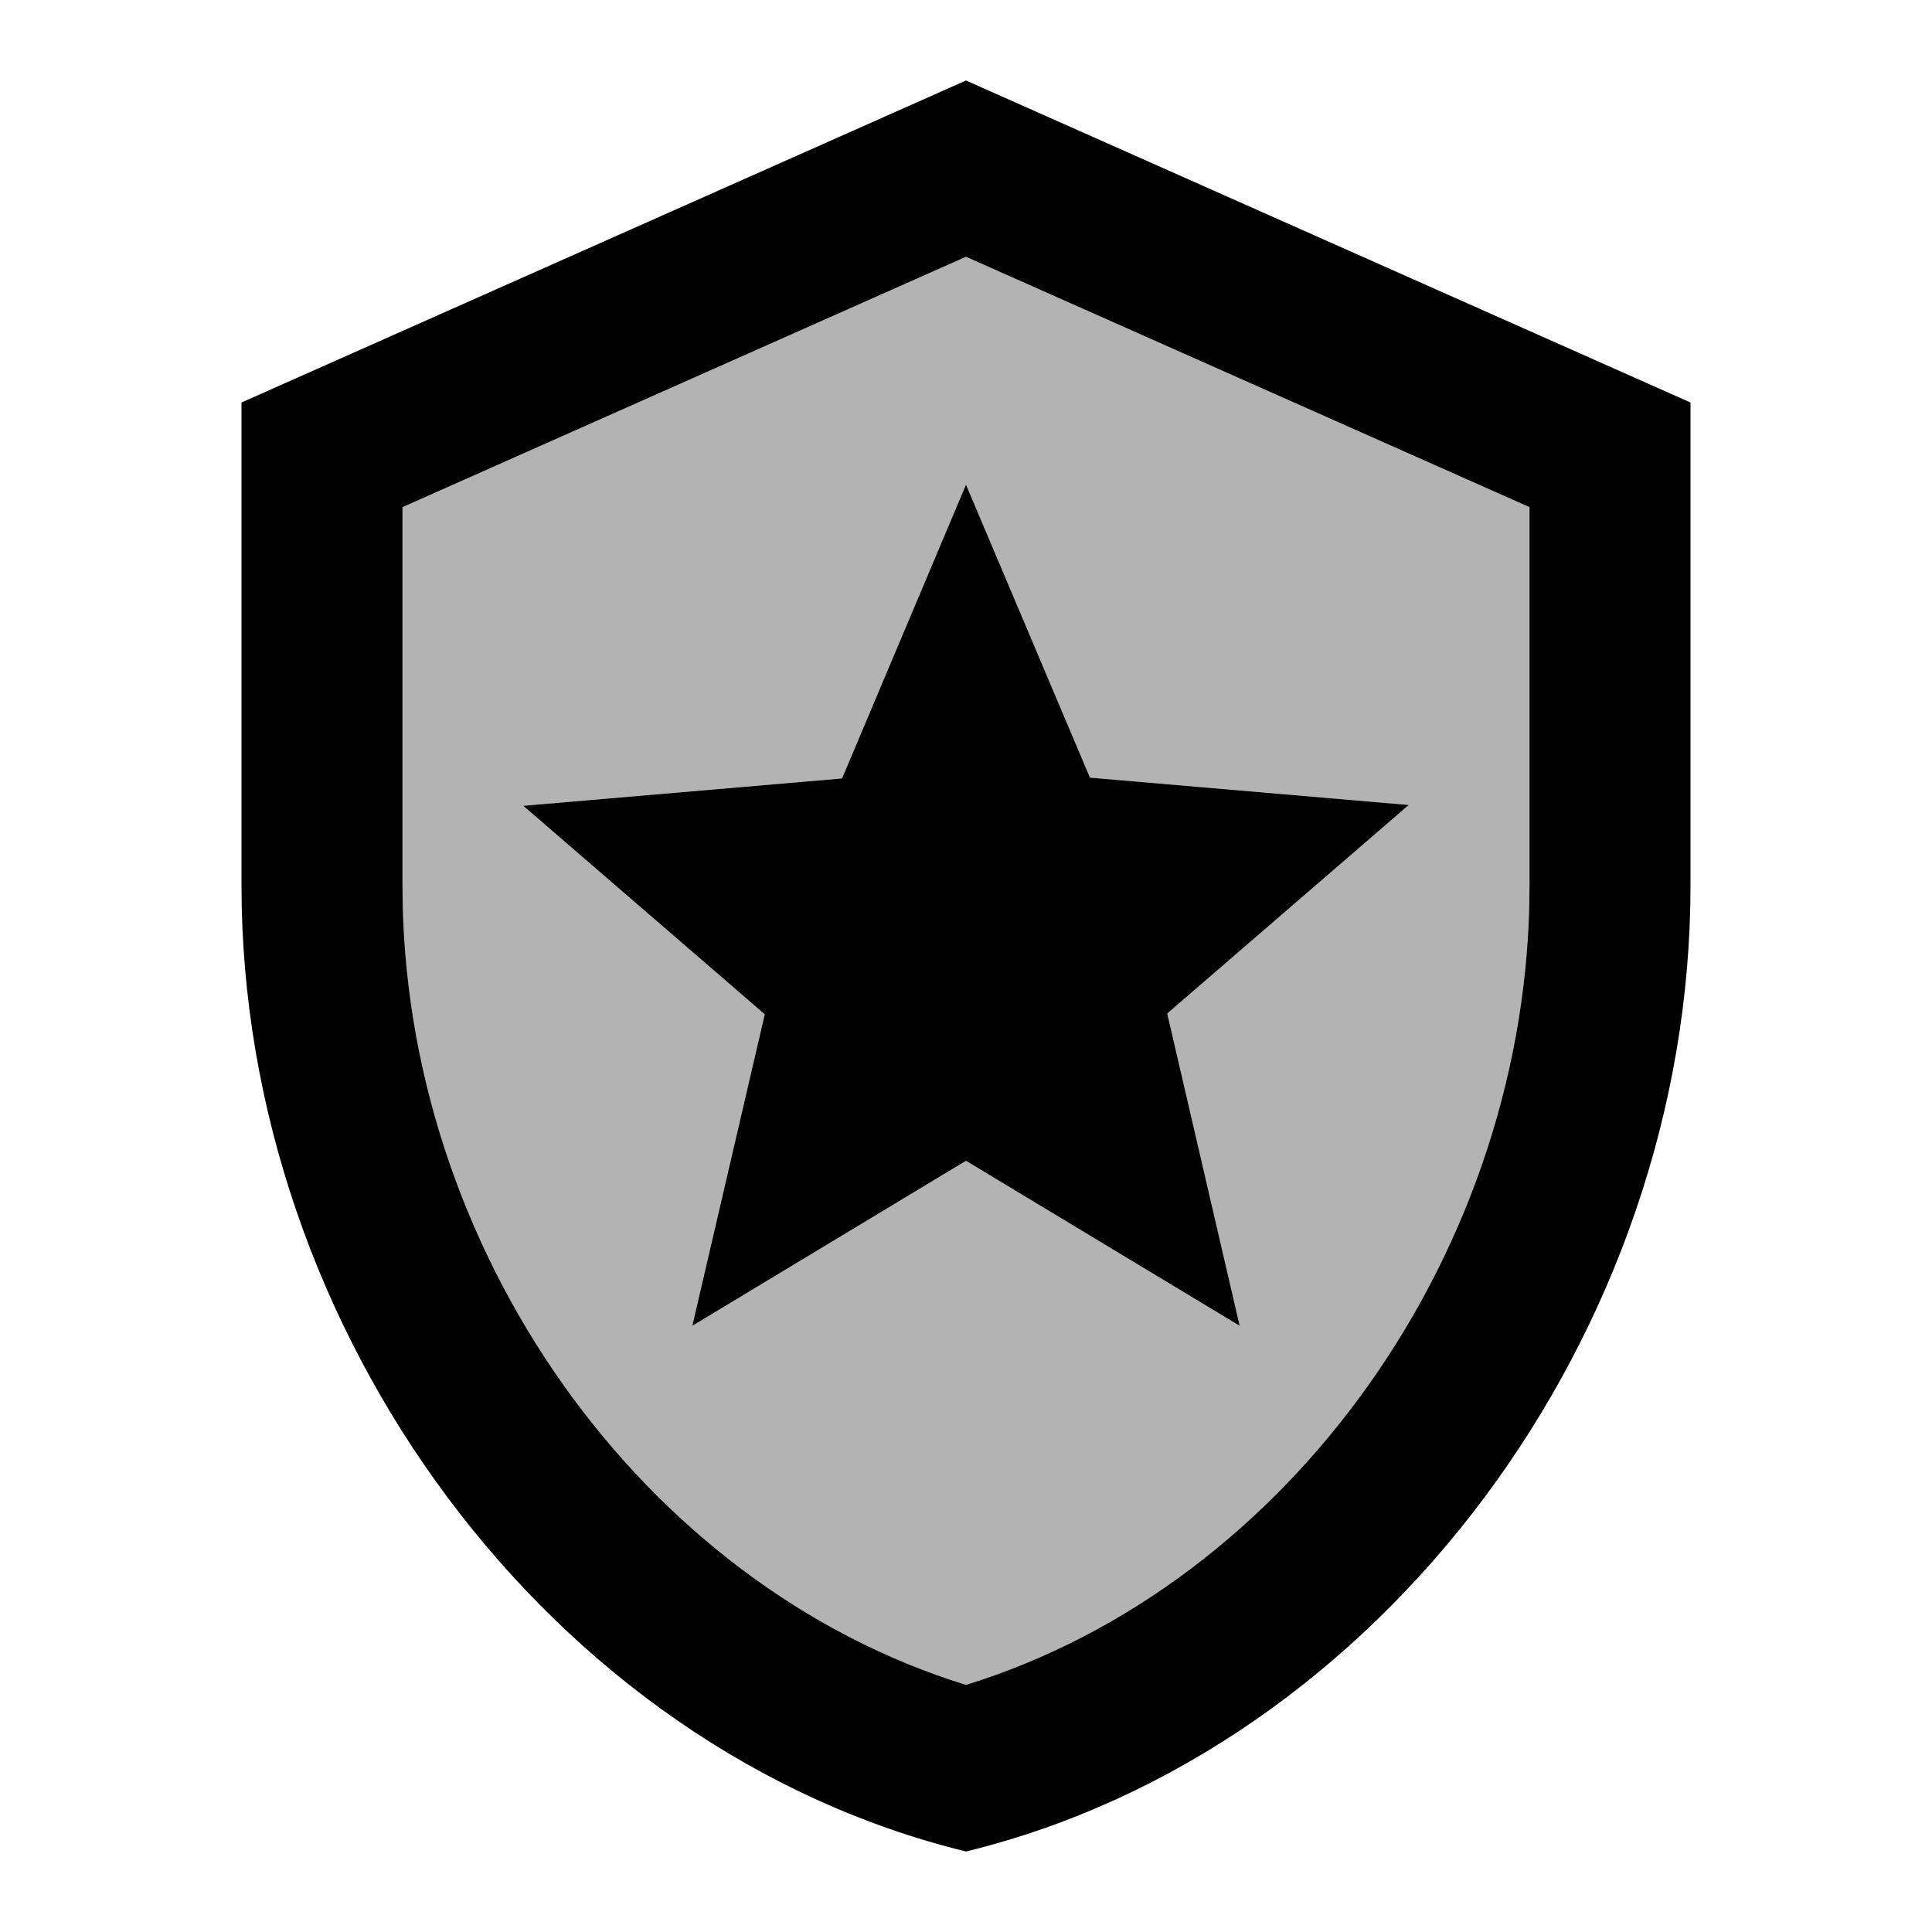 <svg xmlns="http://www.w3.org/2000/svg" width="1em" height="1em" viewBox="0 0 24 24"><path fill="currentColor" d="M12 3.19L5 6.3V11c0 4.52 2.98 8.69 7 9.93c4.02-1.23 7-5.41 7-9.93V6.3zm2.5 9.4l.9 3.88l-3.4-2.05l-3.4 2.05l.9-3.87l-3-2.59l3.96-.34L12 6.02l1.54 3.64l3.96.34z" opacity=".3"/><path fill="currentColor" d="m14.5 12.59l.9 3.88l-3.4-2.05l-3.4 2.05l.9-3.87l-3-2.59l3.96-.34L12 6.02l1.54 3.64l3.96.34zM12 3.19l7 3.11V11c0 4.52-2.98 8.69-7 9.93c-4.02-1.24-7-5.41-7-9.93V6.3zM12 1L3 5v6c0 5.55 3.84 10.74 9 12c5.16-1.26 9-6.45 9-12V5z"/></svg>